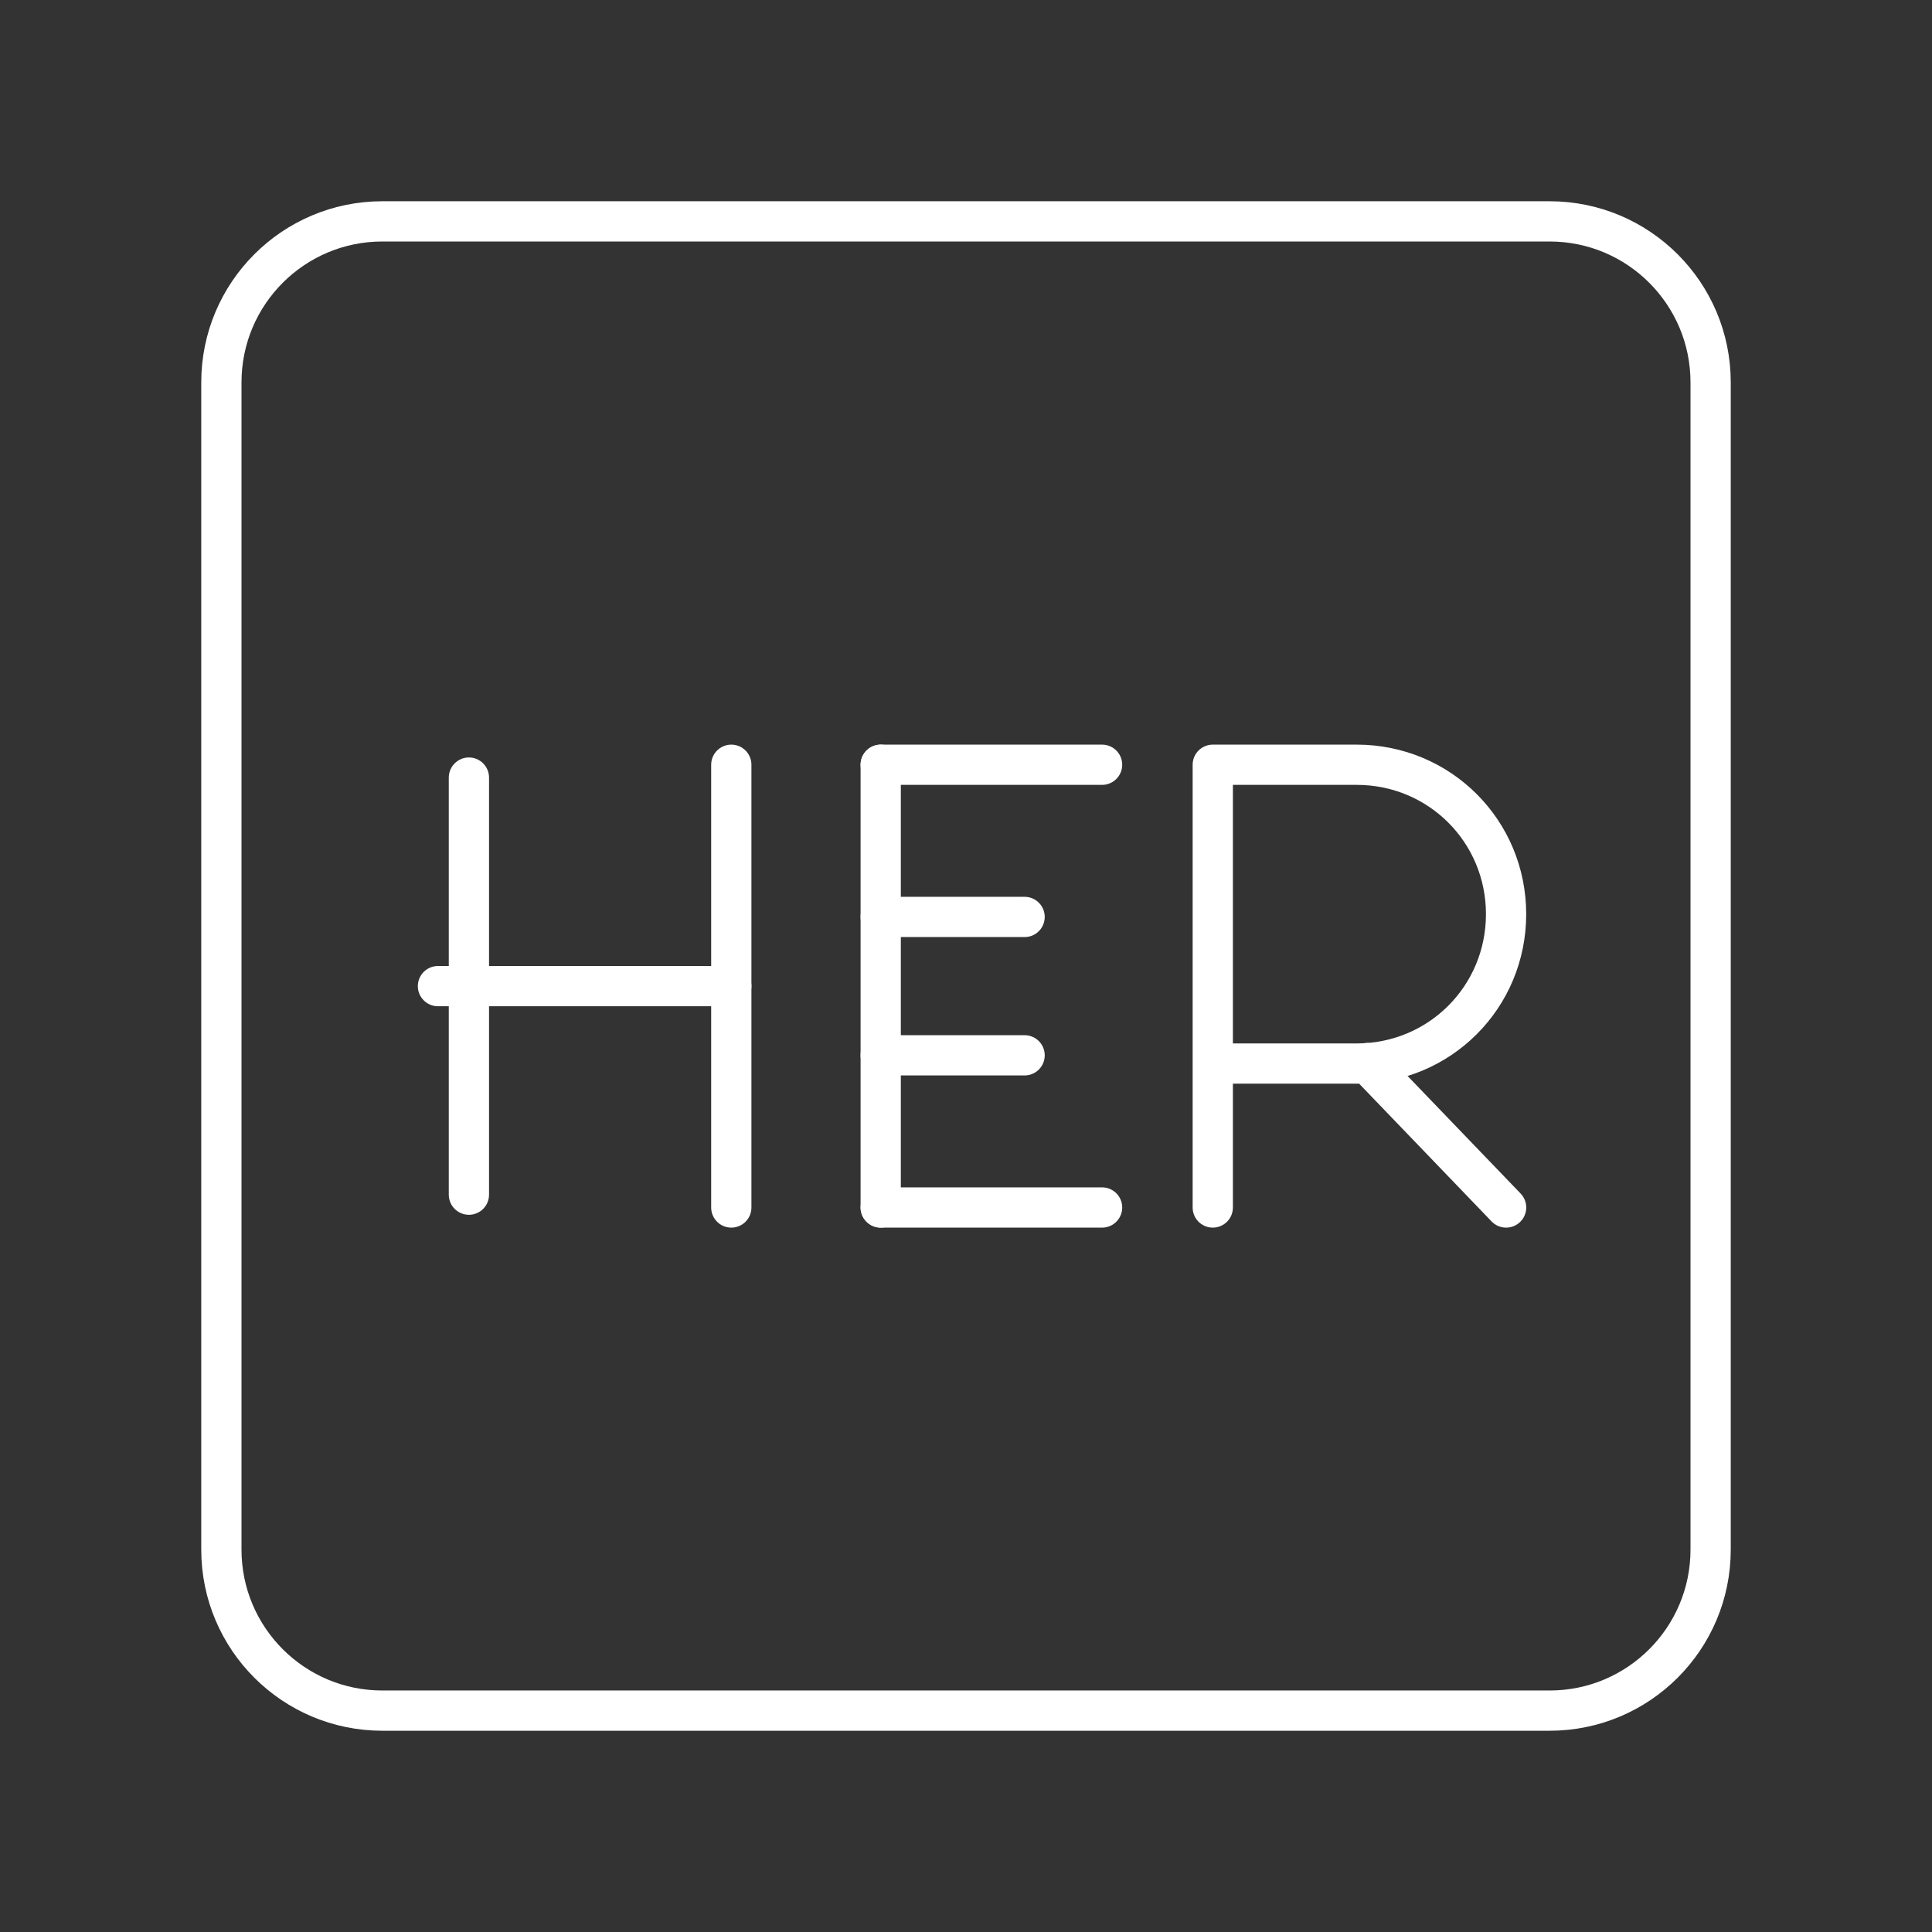 <?xml version="1.0" encoding="UTF-8"?><svg id="a" xmlns="http://www.w3.org/2000/svg" viewBox="0 0 48 48"><rect x="0" y="0" width="48" height="48" fill="#333333" stroke="none"/><defs><style>.m{fill:none;stroke:#fff;stroke-linecap:round;stroke-linejoin:round;}</style></defs><path id="b" class="m" d="M38.5,5.5H9.5c-2.209,0-4,1.791-4,4v29c0,2.209,1.791,4,4,4h29c2.209,0,4-1.791,4-4V9.5c0-2.209-1.791-4-4-4Z"/><line id="c" class="m" x1="11.65" y1="19.319" x2="11.65" y2="29.681"/><line id="d" class="m" x1="18.169" y1="19" x2="18.169" y2="30"/><line id="e" class="m" x1="10.881" y1="24.5" x2="18.169" y2="24.5"/><line id="f" class="m" x1="21.881" y1="30" x2="27.381" y2="30"/><line id="g" class="m" x1="21.881" y1="19" x2="27.381" y2="19"/><line id="h" class="m" x1="21.881" y1="22.781" x2="25.456" y2="22.781"/><line id="i" class="m" x1="21.881" y1="26.219" x2="25.456" y2="26.219"/><line id="j" class="m" x1="21.881" y1="19" x2="21.881" y2="30"/><path id="k" class="m" d="M30.131,30v-11h3.575c2.062,0,3.712,1.65,3.712,3.712s-1.65,3.712-3.712,3.712h-3.575"/><line id="l" class="m" x1="33.97" y1="26.413" x2="37.419" y2="30"/></svg>